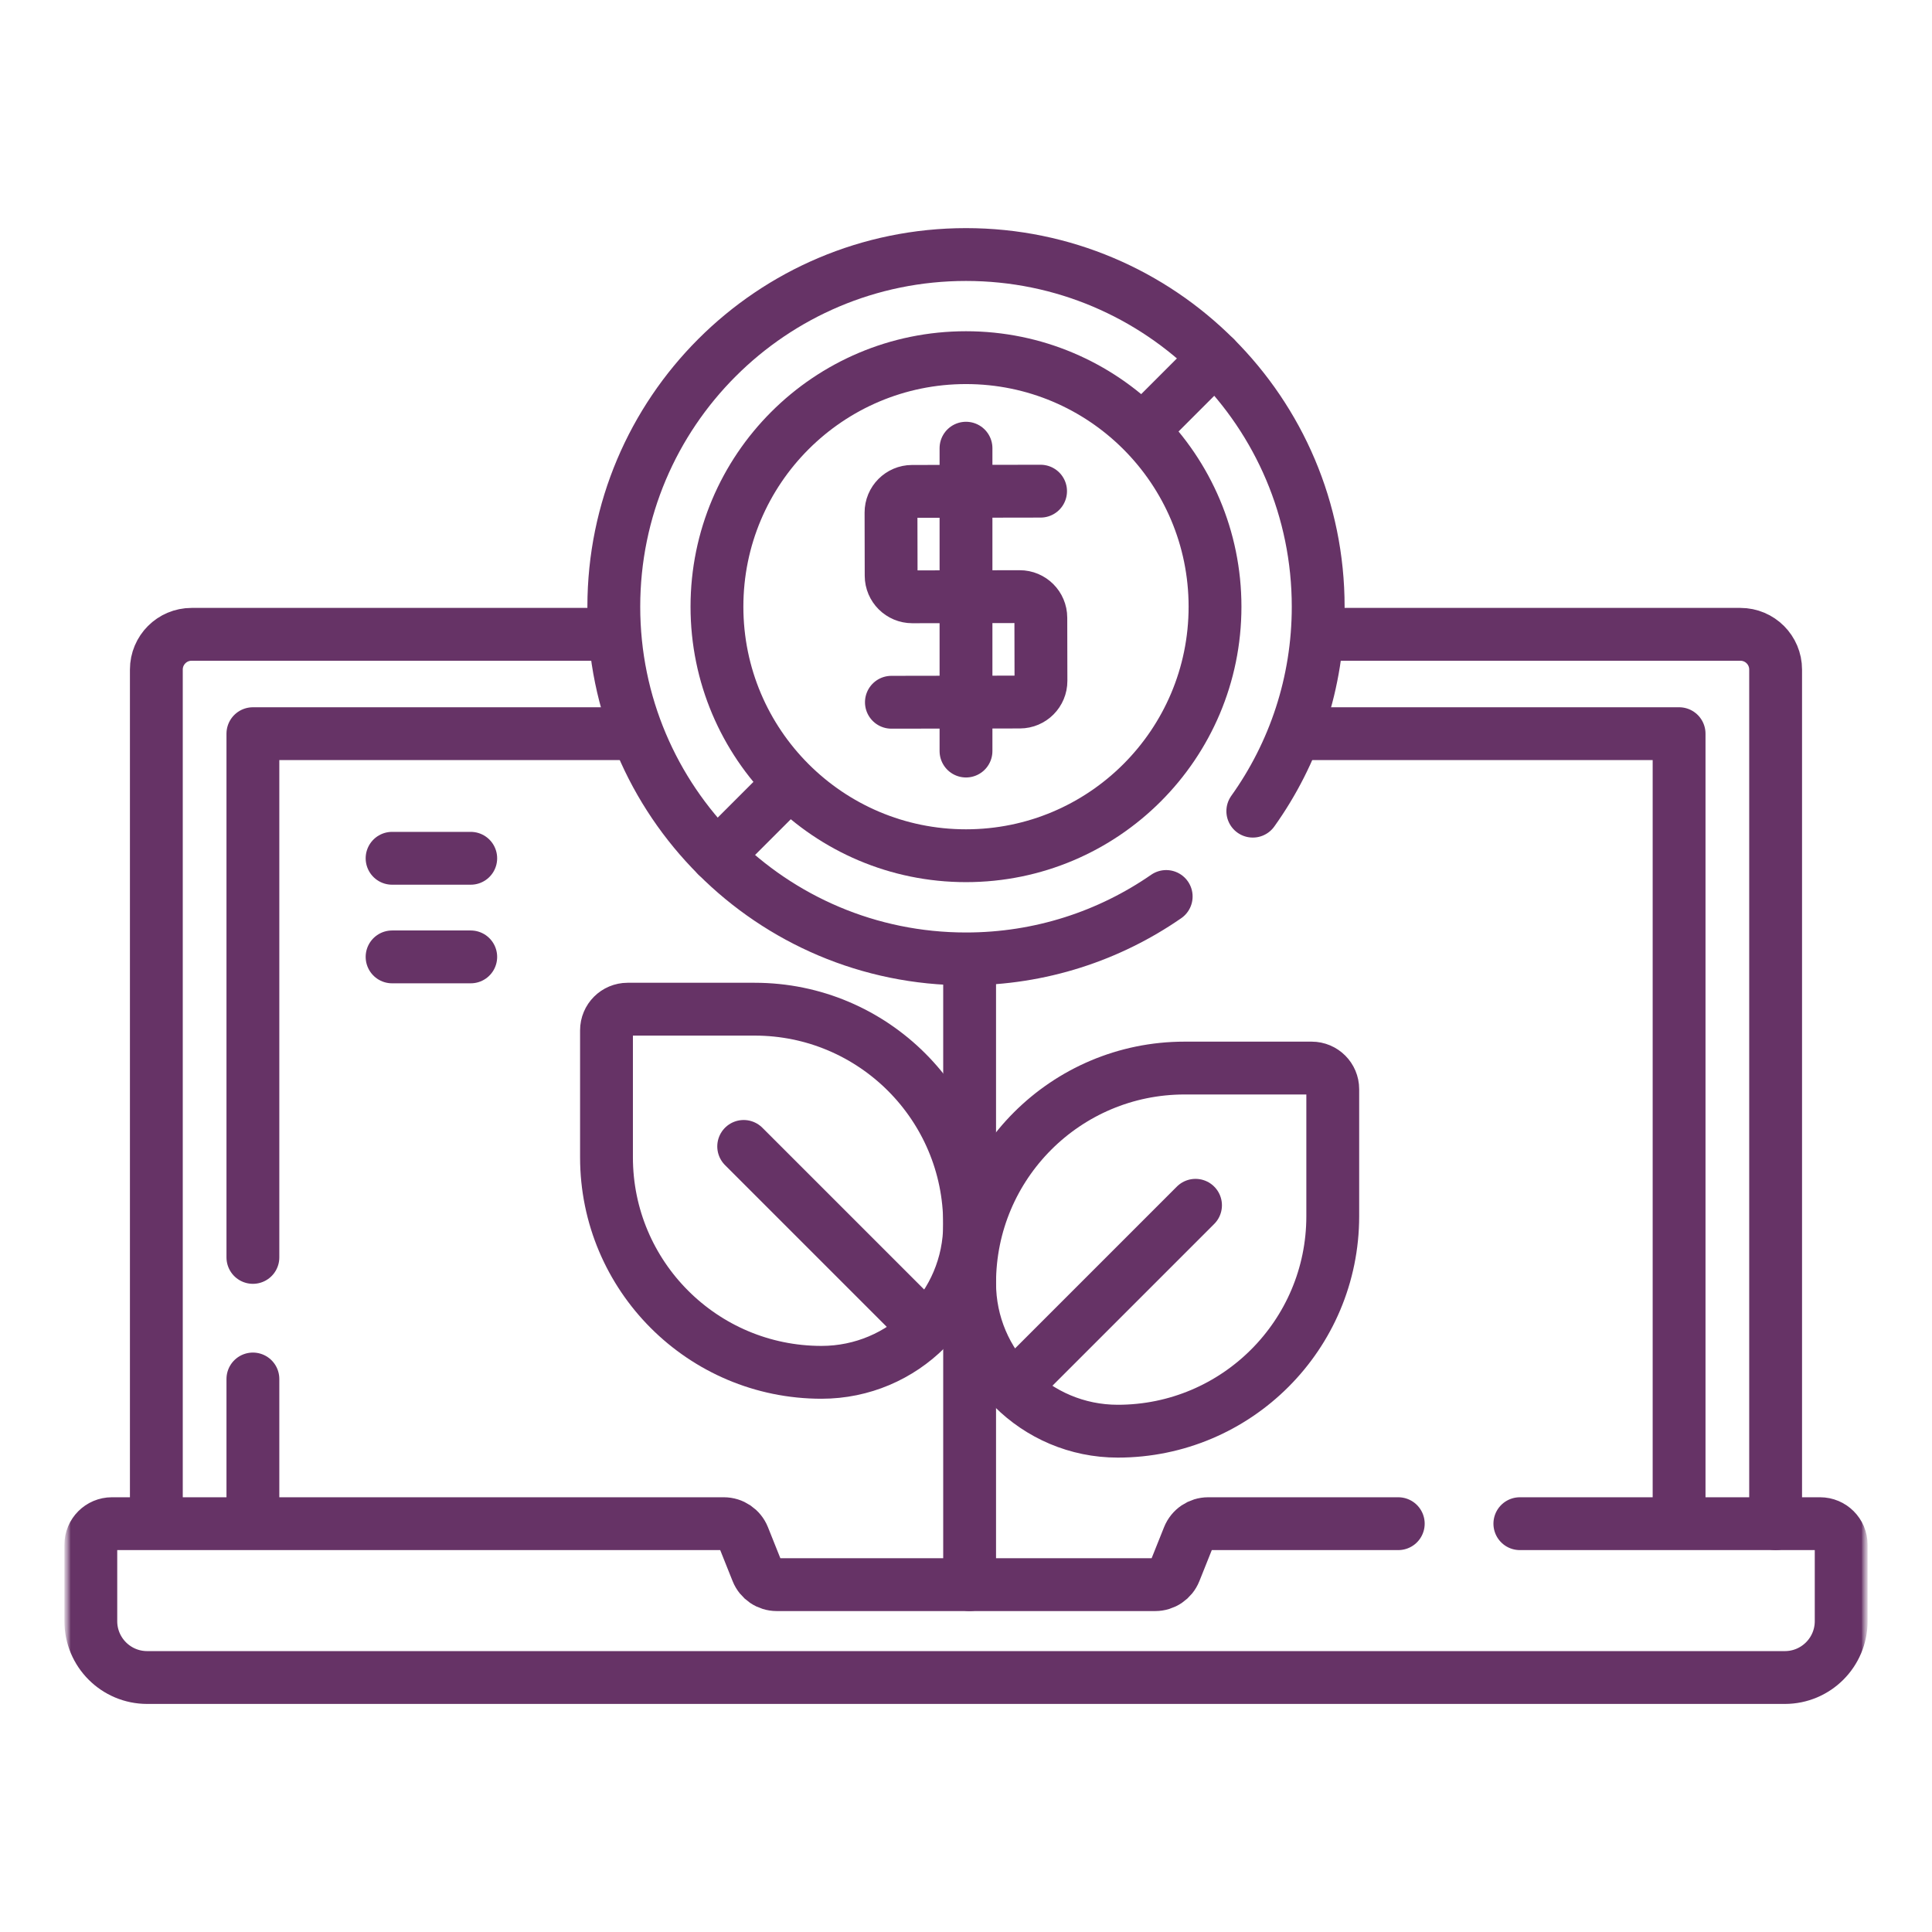 <svg width="150" height="150" viewBox="0 0 150 150" fill="none" xmlns="http://www.w3.org/2000/svg">
<mask id="mask0_661_2576" style="mask-type:luminance" maskUnits="userSpaceOnUse" x="5" y="5" width="140" height="140">
<path d="M145 5H5V145H145V5Z" fill="white"/>
</mask>
<g mask="url(#mask0_661_2576)">
<mask id="mask1_661_2576" style="mask-type:luminance" maskUnits="userSpaceOnUse" x="5" y="5" width="140" height="140">
<path d="M5 5H145V145H5V5Z" fill="white"/>
</mask>
<g mask="url(#mask1_661_2576)">
<path d="M12.139 117.246V51.984C12.139 50.474 13.363 49.249 14.873 49.249H47.473" stroke="#663366" stroke-width="4.102" stroke-miterlimit="10" stroke-linecap="round" stroke-linejoin="round"/>
<path d="M102.98 49.249H135.125C136.635 49.249 137.859 50.473 137.859 51.984V118.297" stroke="#663366" stroke-width="4.102" stroke-miterlimit="10" stroke-linecap="round" stroke-linejoin="round"/>
<path d="M30.441 74.293H36.548" stroke="#663366" stroke-width="4.102" stroke-miterlimit="10" stroke-linecap="round" stroke-linejoin="round"/>
<path d="M30.441 66.637H36.548" stroke="#663366" stroke-width="4.102" stroke-miterlimit="10" stroke-linecap="round" stroke-linejoin="round"/>
<path d="M48.84 56.963H19.635V97.625" stroke="#663366" stroke-width="4.102" stroke-miterlimit="10" stroke-linecap="round" stroke-linejoin="round"/>
<path d="M130.364 117.246V56.962H100.977" stroke="#663366" stroke-width="4.102" stroke-miterlimit="10" stroke-linecap="round" stroke-linejoin="round"/>
<path d="M19.635 107.064V117.477" stroke="#663366" stroke-width="4.102" stroke-miterlimit="10" stroke-linecap="round" stroke-linejoin="round"/>
<path d="M108.561 118.298H93.805C93.134 118.298 92.531 118.706 92.282 119.329L91.213 122.001C90.964 122.623 90.361 123.032 89.69 123.032H60.31C59.639 123.032 59.036 122.623 58.786 122.001L57.718 119.329C57.469 118.706 56.865 118.298 56.195 118.298H8.691C7.785 118.298 7.051 119.032 7.051 119.938V125.867C7.051 128.283 9.009 130.242 11.426 130.242L138.574 130.242C140.991 130.242 142.949 128.283 142.949 125.867V119.938C142.949 119.032 142.214 118.298 141.309 118.298H118.001" stroke="#663366" stroke-width="4.102" stroke-miterlimit="10" stroke-linecap="round" stroke-linejoin="round"/>
<path d="M86.783 111.117C80.431 111.117 75.281 105.968 75.281 99.616C75.281 90.397 82.755 82.924 91.973 82.924H101.834C102.74 82.924 103.475 83.658 103.475 84.564V94.425C103.475 103.644 96.001 111.117 86.783 111.117Z" stroke="#663366" stroke-width="4.102" stroke-miterlimit="10" stroke-linecap="round" stroke-linejoin="round"/>
<path d="M92.82 93.578L78.699 107.699" stroke="#663366" stroke-width="4.102" stroke-miterlimit="10" stroke-linecap="round" stroke-linejoin="round"/>
<path d="M63.78 106.547C70.132 106.547 75.281 101.397 75.281 95.045C75.281 85.826 67.808 78.353 58.59 78.353H48.728C47.822 78.353 47.088 79.088 47.088 79.994V89.855C47.088 99.074 54.561 106.547 63.78 106.547Z" stroke="#663366" stroke-width="4.102" stroke-miterlimit="10" stroke-linecap="round" stroke-linejoin="round"/>
<path d="M57.74 89.008L71.861 103.129" stroke="#663366" stroke-width="4.102" stroke-miterlimit="10" stroke-linecap="round" stroke-linejoin="round"/>
<path d="M75.281 123.031V75" stroke="#663366" stroke-width="4.102" stroke-miterlimit="10" stroke-linecap="round" stroke-linejoin="round"/>
<path d="M97.267 62.978C100.463 58.503 102.344 53.024 102.344 47.105C102.344 32.004 90.102 19.762 75 19.762C59.899 19.762 47.656 32.004 47.656 47.105C47.656 62.207 59.899 74.449 75 74.449C80.774 74.449 86.129 72.658 90.543 69.603" stroke="#663366" stroke-width="4.102" stroke-miterlimit="10" stroke-linecap="round" stroke-linejoin="round"/>
<path d="M94.334 47.103C94.334 57.781 85.677 66.438 74.999 66.438C64.32 66.438 55.664 57.781 55.664 47.103C55.664 36.424 64.32 27.768 74.999 27.768C85.677 27.768 94.334 36.424 94.334 47.103Z" stroke="#663366" stroke-width="4.102" stroke-miterlimit="10" stroke-linecap="round" stroke-linejoin="round"/>
<path d="M80.79 38.134L70.815 38.151C69.909 38.153 69.176 38.889 69.178 39.795L69.188 44.699C69.19 45.605 69.926 46.337 70.832 46.336L79.166 46.322C80.072 46.32 80.808 47.053 80.81 47.959L80.82 52.862C80.822 53.768 80.089 54.504 79.183 54.506L69.208 54.523" stroke="#663366" stroke-width="4.102" stroke-miterlimit="10" stroke-linecap="round" stroke-linejoin="round"/>
<path d="M75 34.797V58.312" stroke="#663366" stroke-width="4.102" stroke-miterlimit="10" stroke-linecap="round" stroke-linejoin="round"/>
<path d="M94.334 27.768L89.5 32.602" stroke="#663366" stroke-width="4.102" stroke-miterlimit="10" stroke-linecap="round" stroke-linejoin="round"/>
<path d="M60.498 61.604L55.664 66.438" stroke="#663366" stroke-width="4.102" stroke-miterlimit="10" stroke-linecap="round" stroke-linejoin="round"/>
</g>
</g>
</svg>
